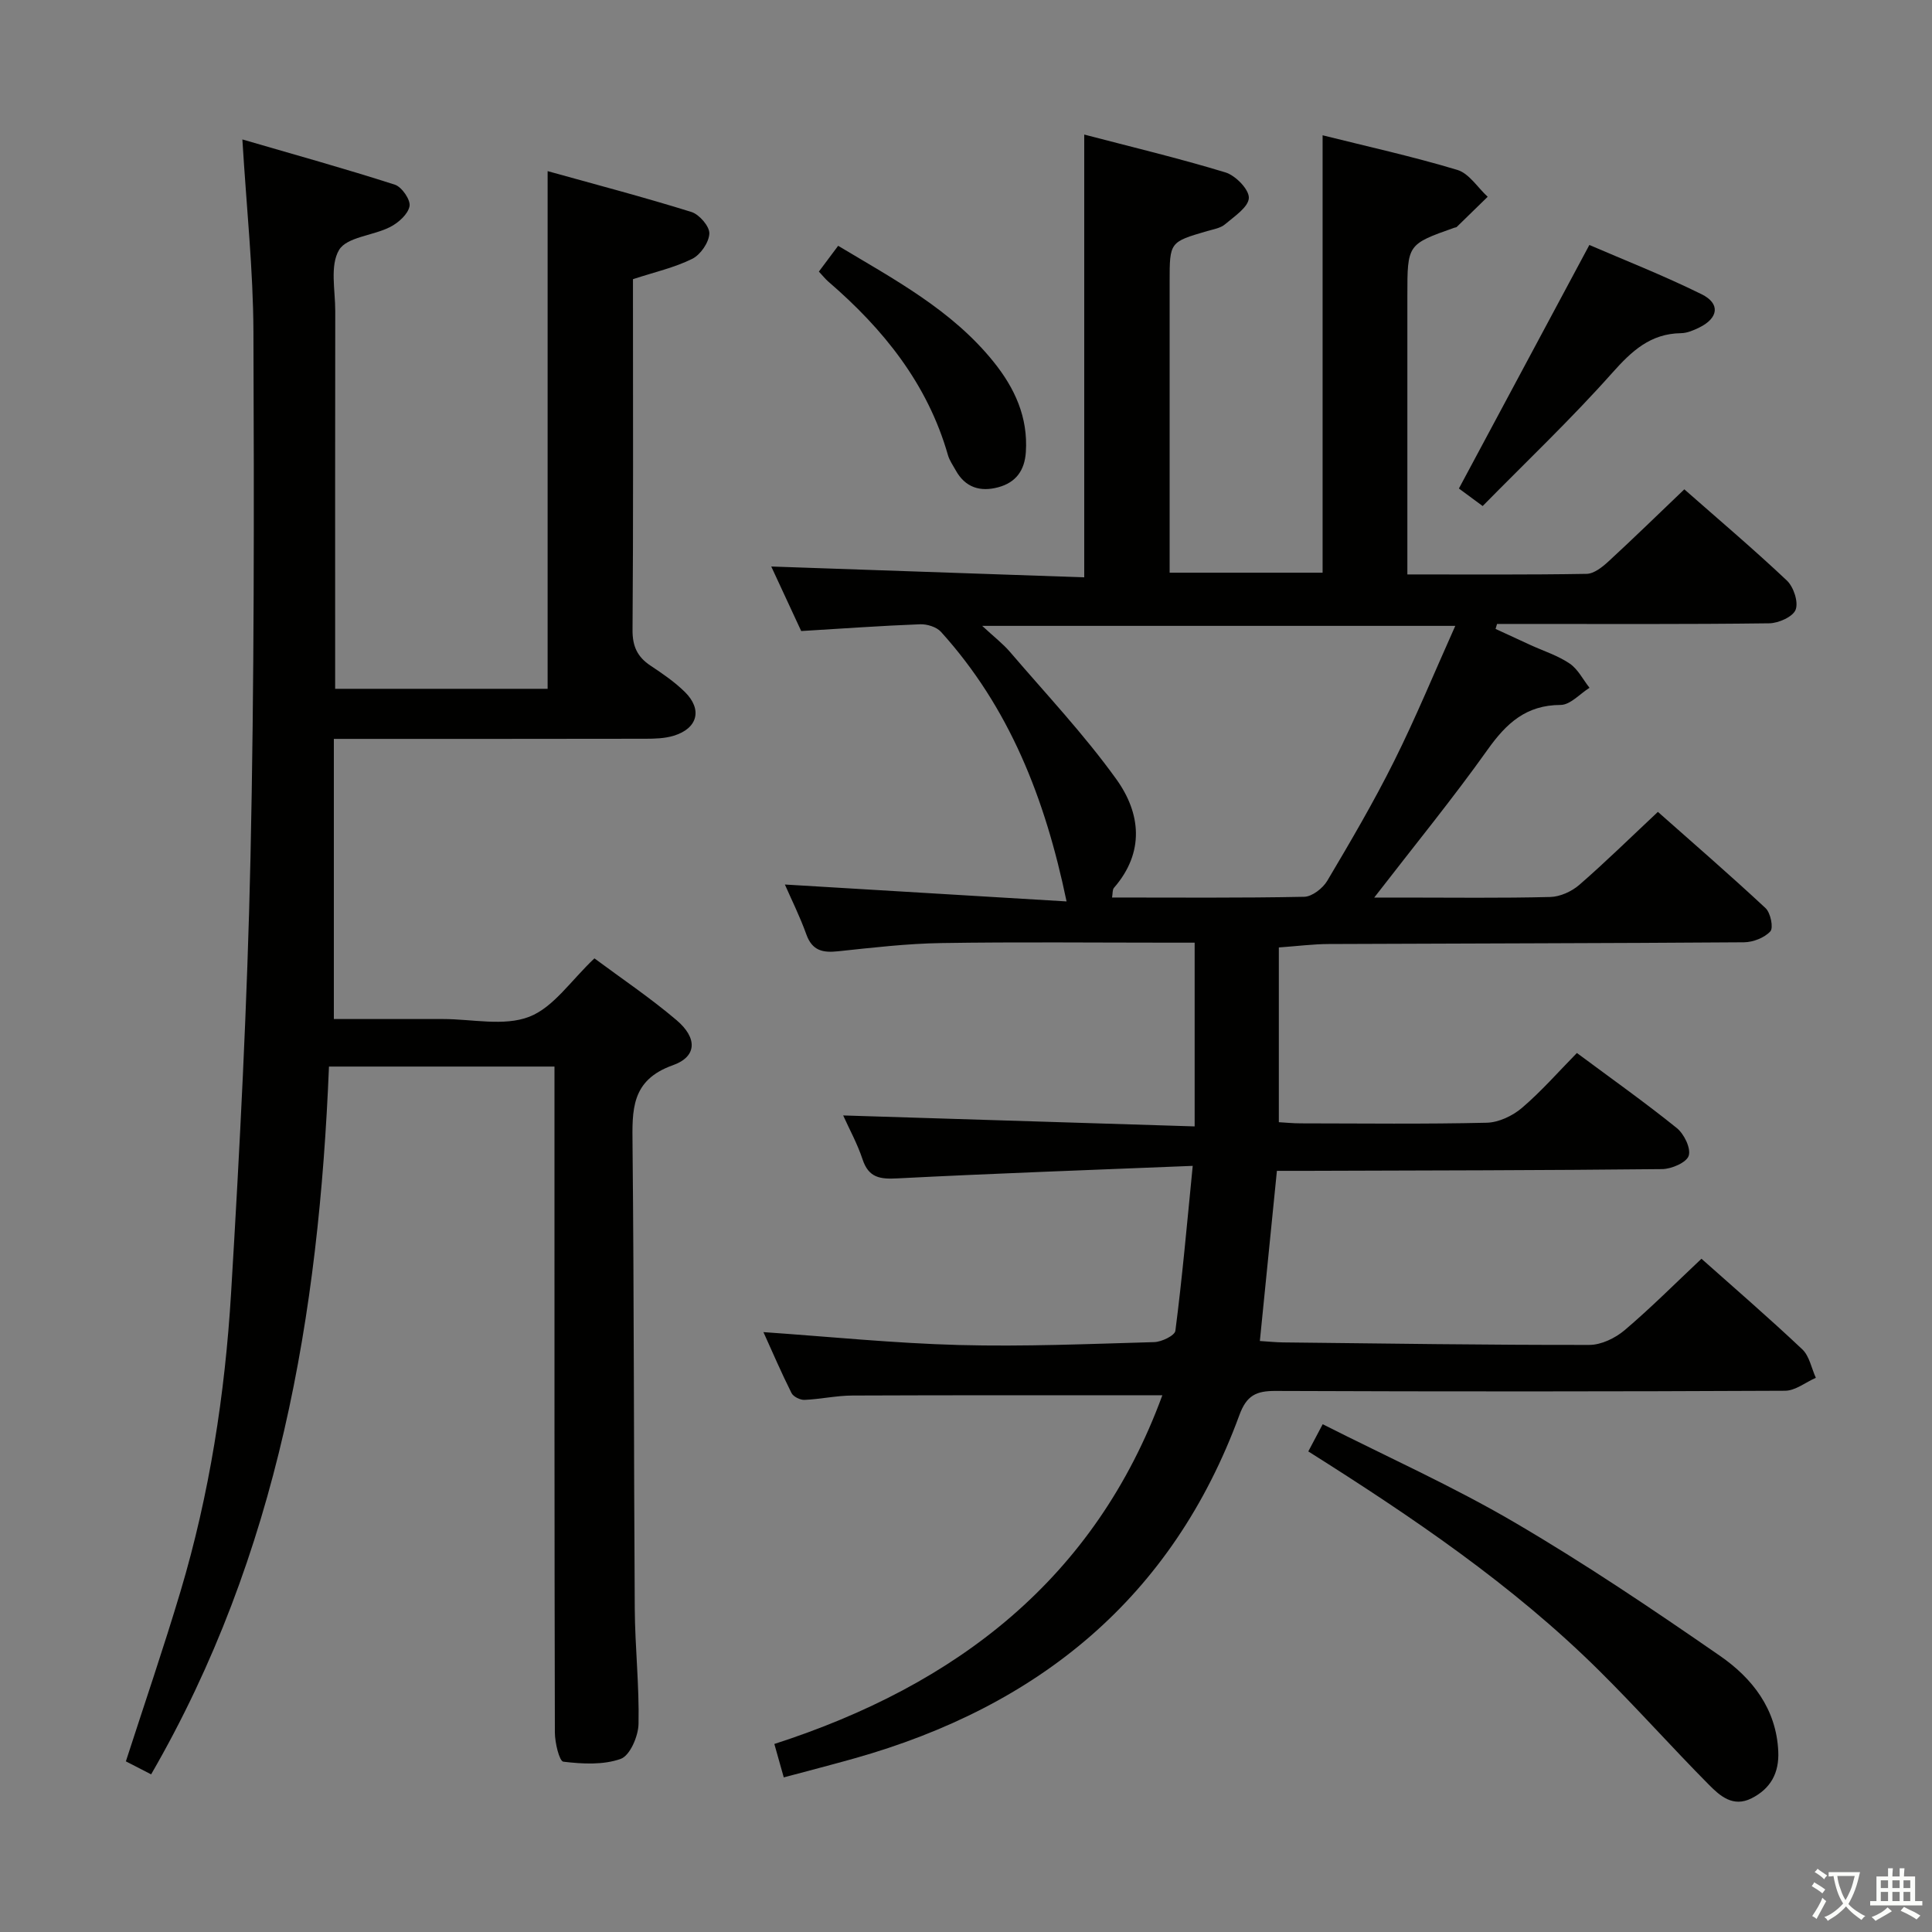 <svg enable-background="new 0 0 400 400" viewBox="0 0 400 400" xmlns="http://www.w3.org/2000/svg"><rect x="0" y="0" width="400" height="400" fill="#808080" stroke="none"/><path d="m377.9 391.2c-.2.3-.4.5-.6.8-.7-.6-1.4-1-2.2-1.5.2-.3.4-.5.5-.8.6.4 1.4.8 2.3 1.5zm-1.8 6.1c-.2-.2-.5-.4-.9-.6.4-.6.8-1.2 1.2-1.9s.7-1.3.9-1.9c.3.3.5.5.8.7-.7 1.3-1.4 2.6-2 3.7zm2.2-9c-.3.3-.5.5-.6.8-.6-.6-1.3-1.1-2-1.5.3-.3.5-.5.6-.7.6.5 1.3.9 2 1.4zm.3.2v-.9h2 4.5c-.3 1.3-.6 2.5-1 3.6s-.9 2.1-1.4 3c.4.5 1 1 1.6 1.4s1.2.8 1.9 1.1c-.3.2-.5.4-.8.8-.4-.3-1-.7-1.6-1.2s-1.2-1.1-1.6-1.6c-.5.6-1.1 1.1-1.7 1.6s-1.4.9-2.1 1.4c-.1-.3-.3-.5-.7-.8.6-.2 1.2-.5 1.9-1s1.4-1.1 2-1.8c-.5-.8-.9-1.6-1.2-2.5s-.6-2-.8-3.2c-.4.1-.7.1-1 .1zm2.5 2.7c.3 1 .7 1.7 1 2.2.3-.5.6-1.1 1-2s.6-1.9.9-3h-3.2-.4c.1.9.3 1.8.7 2.8z" fill="#fbfcfa"/><path d="m396.5 388.5v1.5 3.6h1.5v.9c-.4 0-1 0-1.7 0h-7.9c-.5 0-.9 0-1.2 0v-.9h1.3v-3.5c0-.7 0-1.2 0-1.6h2.4c0-.8 0-1.4 0-1.7h1c0 .3-.1.8-.1 1.7h1.5c0-.8 0-1.4 0-1.7h1c0 .3-.1.9-.1 1.7zm-8.2 9.2c-.2-.3-.5-.5-.8-.8.8-.3 1.4-.6 1.9-.9s1-.7 1.4-1.1c.3.3.6.5.9.8-1.6 1-2.8 1.6-3.4 2zm2.6-6.8v-1.6h-1.5v1.6zm0 2.7v-1.9h-1.5v1.9zm2.4-2.7v-1.6h-1.5v1.6zm0 2.7v-1.9h-1.5v1.9zm.2 2 .7-.8c.4.2.9.5 1.6.8s1.3.7 1.8 1c-.3.3-.5.5-.8.8-.4-.3-1.5-1-3.3-1.8zm2-4.7v-1.6h-1.4v1.6zm0 2.7v-1.9h-1.4v1.9z" fill="#fbfcfa"/><g fill="#010100"><path d="m246.94 241.38c-20.95.85-41.04 1.56-61.11 2.59-3.6.19-5.97-.1-7.24-3.92-1.08-3.27-2.78-6.34-4.02-9.11 24.15.75 48.14 1.5 72.77 2.27 0-13.09 0-25.15 0-38.04-1.44 0-3.19 0-4.95 0-15.83 0-31.67-.17-47.5.08-7.13.11-14.25.95-21.35 1.7-3.17.34-5.37-.09-6.59-3.48-1.34-3.74-3.13-7.32-4.45-10.34 19.15 1.15 38.52 2.31 58.32 3.5-4.46-21.47-11.9-40.22-26-55.81-.92-1.02-2.89-1.63-4.34-1.57-7.96.3-15.91.88-24.6 1.4-2.04-4.4-4.29-9.24-6.2-13.36 21.63.75 43.16 1.49 64.8 2.24 0-30.95 0-60.85 0-91.67 9.69 2.54 19.56 4.89 29.25 7.84 2.08.64 4.89 3.52 4.83 5.28-.07 1.89-3 3.82-4.92 5.45-.95.81-2.43 1.04-3.7 1.41-7.77 2.27-7.78 2.26-7.78 10.48v54.5 5.75h31.67c0-30 0-60.04 0-90.56 9.1 2.28 18.61 4.37 27.9 7.17 2.43.73 4.2 3.65 6.28 5.56-2.13 2.08-4.26 4.17-6.41 6.25-.11.1-.31.1-.47.15-9.75 3.45-9.75 3.45-9.75 14.07v52 5.72c12.83 0 24.98.09 37.12-.12 1.52-.03 3.23-1.39 4.48-2.54 5.26-4.84 10.37-9.83 15.74-14.96 6.88 6.06 14.23 12.28 21.22 18.87 1.4 1.32 2.44 4.44 1.83 6.05-.55 1.46-3.55 2.8-5.48 2.82-17.16.22-34.33.13-51.5.13-1.61 0-3.23 0-4.84 0-.1.34-.21.69-.31 1.03 2.42 1.12 4.84 2.24 7.26 3.35 2.72 1.24 5.65 2.17 8.08 3.82 1.72 1.16 2.76 3.31 4.11 5.02-1.99 1.25-3.98 3.54-5.98 3.55-7.14.02-11.22 3.78-15.11 9.25-7.22 10.15-15.13 19.82-23.48 30.63h5.95c10.17 0 20.34.14 30.5-.12 2.04-.05 4.43-1.14 6-2.5 5.4-4.69 10.51-9.71 16.28-15.12 7.05 6.25 14.8 12.95 22.29 19.93 1.04.97 1.67 4.06.99 4.81-1.22 1.33-3.57 2.24-5.45 2.26-28.66.21-57.32.23-85.98.36-3.26.01-6.52.44-10.33.71v36.18c1.31.07 2.93.24 4.54.24 12.83.02 25.67.17 38.5-.13 2.48-.06 5.36-1.42 7.29-3.07 4.02-3.43 7.53-7.45 11.38-11.37 7.16 5.32 14.09 10.23 20.68 15.54 1.51 1.22 2.96 4.18 2.47 5.73-.44 1.4-3.55 2.75-5.49 2.77-24.49.26-48.99.28-73.49.36-1.97.01-3.95 0-6.28 0-1.19 11.89-2.34 23.37-3.53 35.23 1.87.12 3.32.27 4.77.29 21.15.23 42.3.55 63.45.52 2.46 0 5.35-1.4 7.29-3.04 5.46-4.63 10.52-9.72 15.92-14.8 6.54 5.82 13.85 12.13 20.87 18.75 1.48 1.39 1.9 3.91 2.81 5.9-2.12.93-4.24 2.67-6.37 2.68-35.16.17-70.33.18-105.5.04-3.99-.02-5.99.92-7.48 5-13.88 37.83-41.6 60.34-79.72 71.08-4.77 1.34-9.57 2.58-14.61 3.93-.63-2.25-1.19-4.25-1.95-6.92 37.85-12.22 66.42-34.3 80.33-72.19-21.61 0-42.89-.04-64.17.05-3.3.01-6.6.76-9.91.9-.9.04-2.32-.66-2.7-1.42-2.12-4.23-3.99-8.59-5.81-12.61 13.68.95 27.06 2.31 40.46 2.67 13.47.36 26.96-.22 40.44-.6 1.55-.04 4.27-1.36 4.39-2.35 1.41-10.87 2.37-21.78 3.59-34.14zm54.36-111.8c-33.2 0-65.04 0-97.95 0 2.45 2.27 4.3 3.69 5.78 5.42 7.44 8.69 15.33 17.06 21.99 26.32 5.06 7.03 5.93 15.12-.49 22.5-.33.38-.24 1.14-.39 2 13.49 0 26.64.12 39.78-.15 1.64-.03 3.85-1.76 4.77-3.3 4.83-8.14 9.63-16.33 13.85-24.79 4.49-9 8.32-18.32 12.66-28z"/><path d="m31.29 367.36c-2.12-1.09-3.7-1.9-5.23-2.69 3.84-11.88 7.81-23.46 11.31-35.18 6.01-20.13 9.21-40.83 10.47-61.73 1.81-30.03 3.36-60.11 4.02-90.18.79-36.29.75-72.61.61-108.92-.05-12.74-1.42-25.48-2.29-39.79 10.89 3.17 21.3 6.06 31.58 9.37 1.43.46 3.28 3.15 3.03 4.45-.31 1.66-2.31 3.44-4.02 4.31-3.51 1.8-8.96 2.05-10.57 4.75-1.93 3.24-.78 8.37-.79 12.68-.04 23.99-.02 47.99-.02 71.98v6.2h43.99c0-35.35 0-70.71 0-107.18 9.95 2.77 19.93 5.39 29.78 8.46 1.63.51 3.77 2.99 3.7 4.47-.08 1.85-1.83 4.38-3.54 5.23-3.67 1.82-7.78 2.74-12.27 4.21v4.63c0 22.66.08 45.32-.09 67.98-.03 3.4 1 5.6 3.73 7.41 2.49 1.65 5 3.37 7.11 5.45 3.67 3.62 2.65 7.53-2.29 9.05-1.86.57-3.93.63-5.9.63-21.15.04-42.3.03-64.49.03v58h21.61 1c6 0 12.6 1.55 17.82-.46 5.05-1.94 8.69-7.56 13.52-12.1 5.44 4.05 11.49 8.11 17 12.79 4.34 3.68 4.26 7.55-.75 9.33-8.73 3.1-8.43 9.31-8.36 16.52.32 31.99.25 63.98.46 95.96.05 7.97.95 15.95.78 23.91-.05 2.54-1.77 6.53-3.67 7.22-3.61 1.3-7.95 1.06-11.89.59-.84-.1-1.75-3.92-1.76-6.03-.1-41.16-.08-82.31-.08-123.47 0-4.66 0-9.31 0-14.42-15.64 0-31 0-46.69 0-2.08 51.33-10.43 100.91-36.82 146.54z"/><path d="m270.87 300.5c.96-1.82 1.8-3.41 2.98-5.63 13.38 6.77 26.9 12.83 39.62 20.27 14.62 8.55 28.71 18.05 42.64 27.69 6.66 4.61 11.66 10.96 12.06 19.76.21 4.44-1.54 7.71-5.53 9.73-3.82 1.93-6.53-.49-8.8-2.78-7.73-7.8-15.04-16.02-22.85-23.75-17.84-17.66-38.5-31.65-60.12-45.29z"/><path d="m306.97 104.77c-2.31-1.7-4.01-2.97-4.92-3.63 8.96-16.72 17.75-33.13 27.01-50.42 7.01 3.03 15.3 6.28 23.24 10.2 3.92 1.93 3.49 4.94-.48 6.89-1.18.58-2.51 1.15-3.78 1.17-6.35.09-10.2 3.68-14.25 8.23-8.46 9.51-17.73 18.31-26.82 27.56z"/><path d="m169.54 56.23c1.48-1.98 2.66-3.55 3.99-5.34 11.62 6.97 23.53 13.28 32.17 24.01 4.39 5.45 7.17 11.47 6.69 18.71-.25 3.81-2.08 6.28-5.67 7.26-3.75 1.03-6.9.08-8.88-3.55-.56-1.02-1.27-2-1.58-3.1-4.22-14.77-13.38-26.11-24.77-35.92-.61-.53-1.12-1.18-1.95-2.07z"/></g></svg>